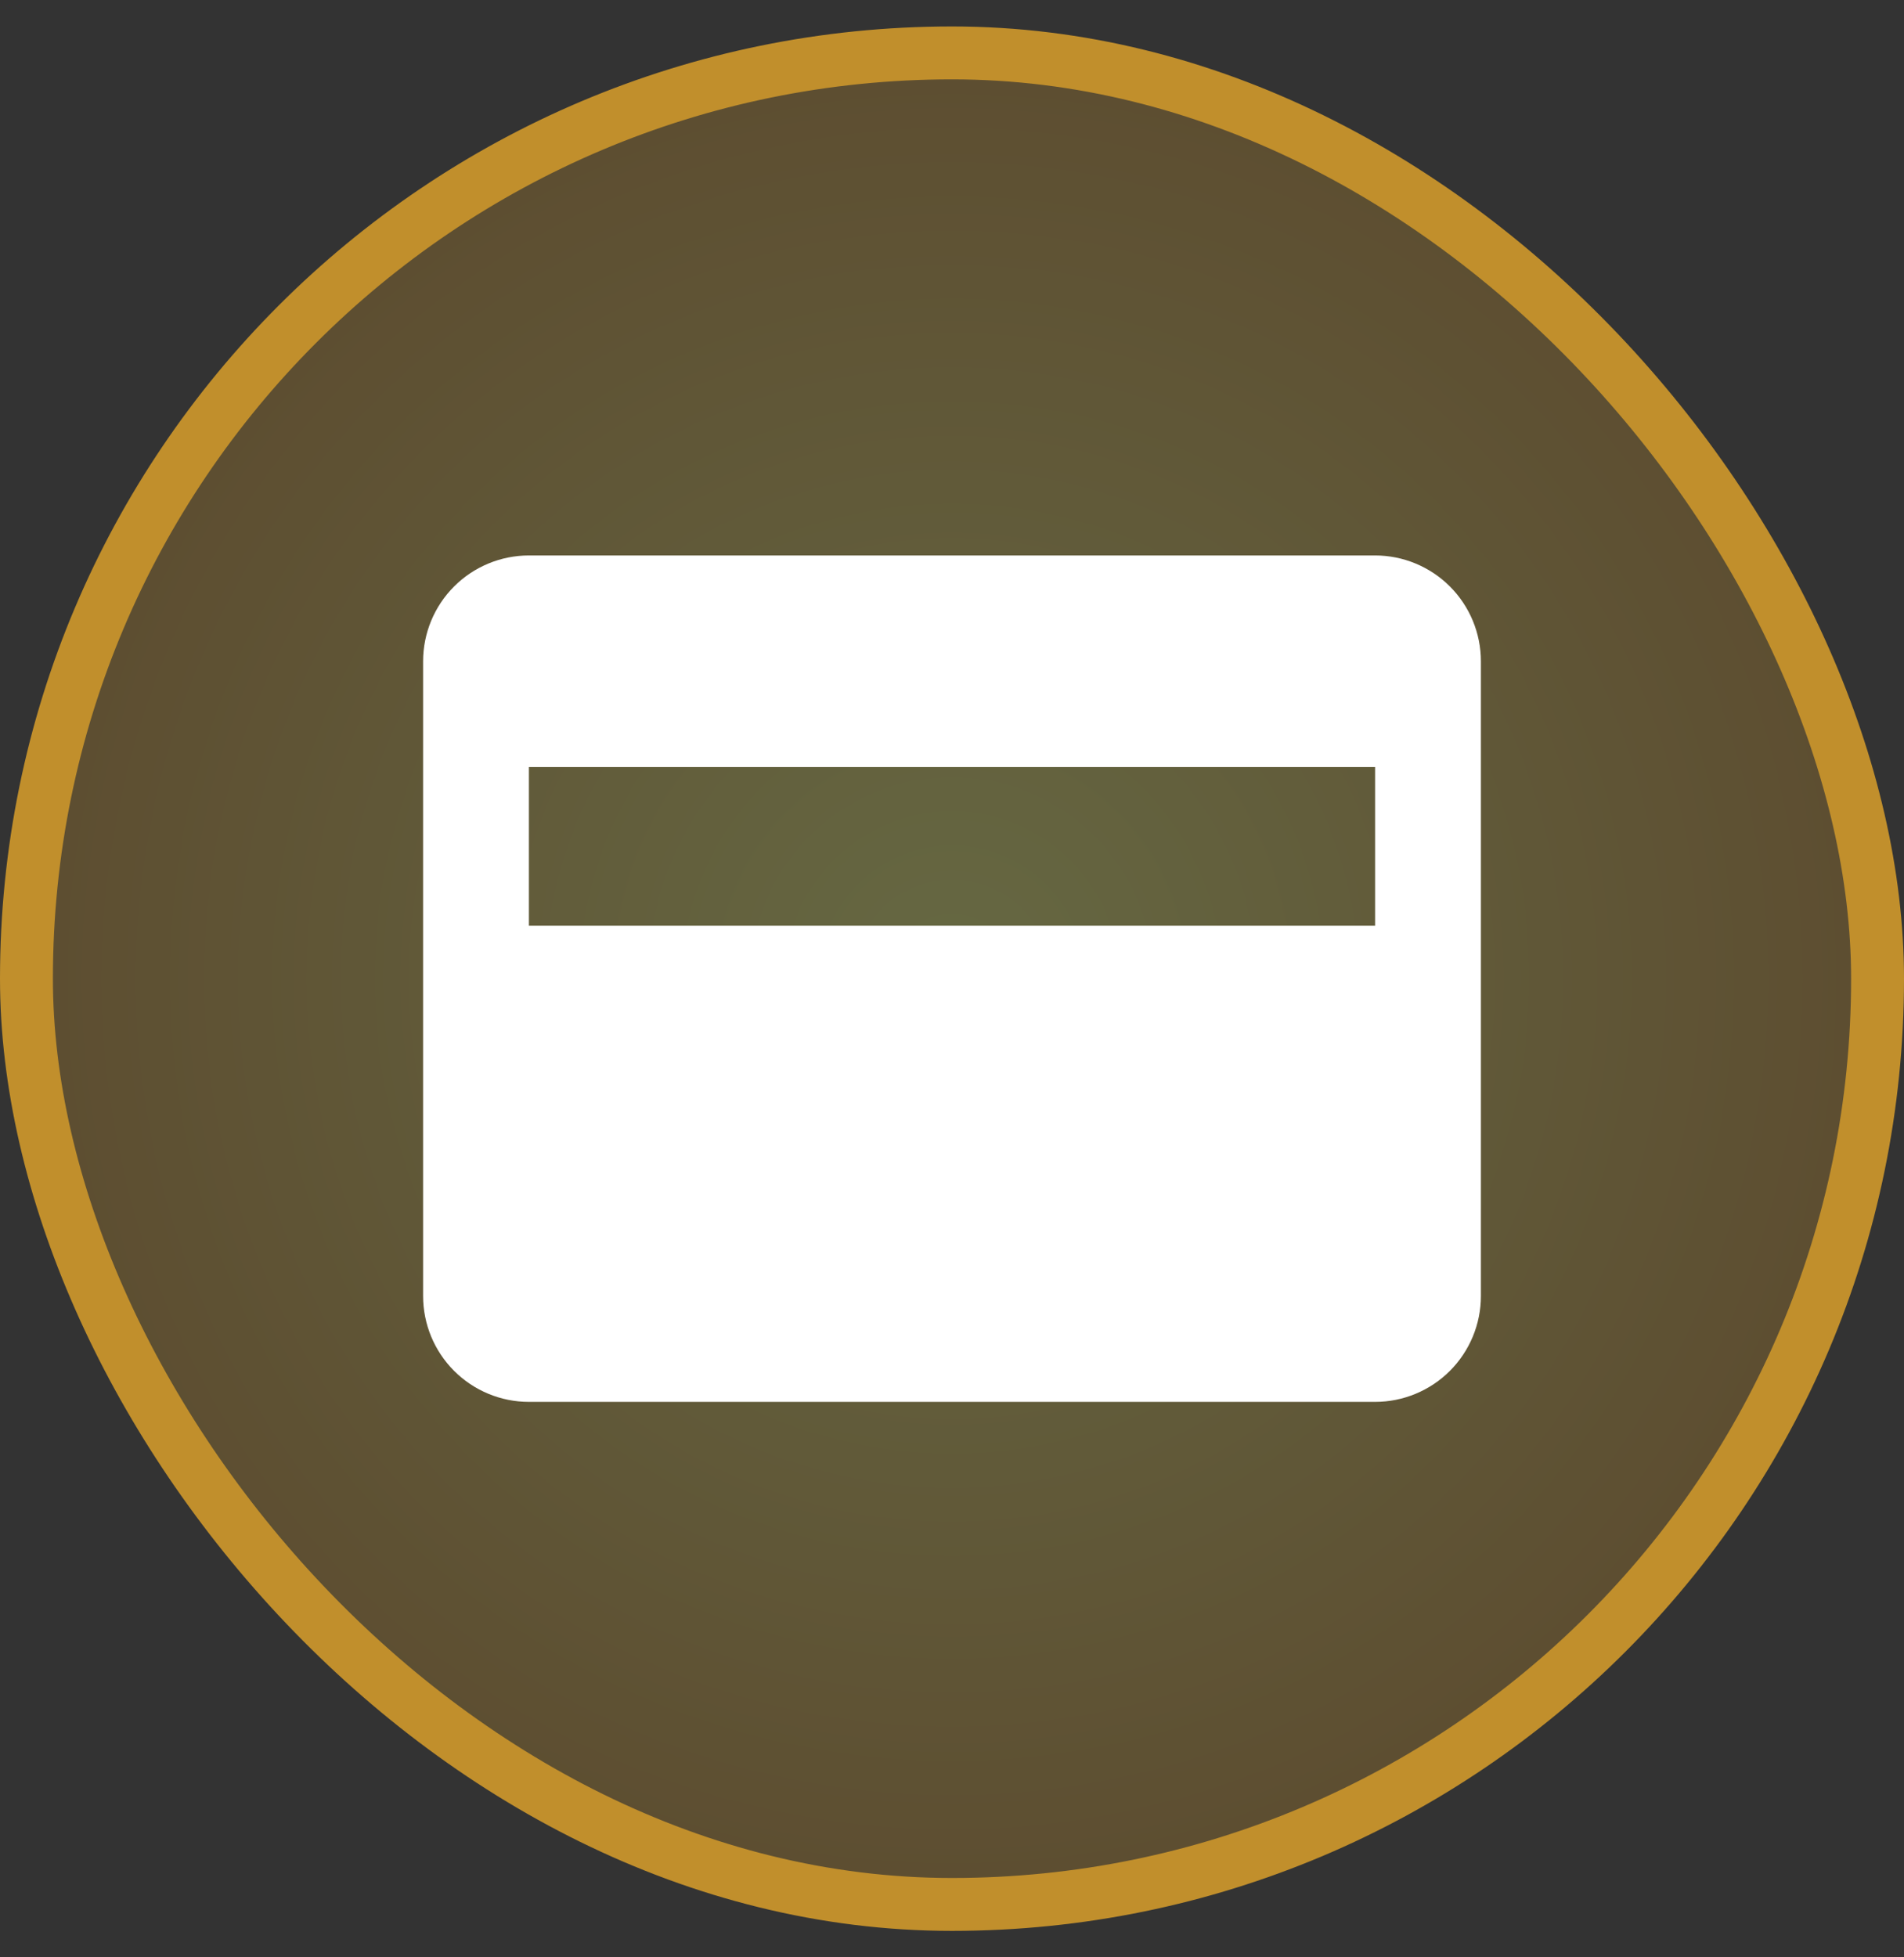 <svg width="36" height="37" viewBox="0 0 36 37" fill="none" xmlns="http://www.w3.org/2000/svg">
<rect x="0" y="0" width="36" height="37" fill="#333333" stroke="none"/>
<rect x="0.5" y="1" width="35" height="35" rx="17.5" fill="url(#paint0_radial_124_8230)" fill-opacity="0.3"/>
<path d="M26 10.5H10C9.47 10.5 8.961 10.711 8.586 11.086C8.211 11.461 8 11.97 8 12.5V24.5C8 25.03 8.211 25.539 8.586 25.914C8.961 26.289 9.47 26.5 10 26.5H26C26.53 26.5 27.039 26.289 27.414 25.914C27.789 25.539 28 25.03 28 24.5V12.5C28 11.97 27.789 11.461 27.414 11.086C27.039 10.711 26.53 10.5 26 10.5ZM26 17.5H10V14.5H26V17.5Z" fill="white"/>
<rect x="0.5" y="1" width="35" height="35" rx="17.5" stroke="#C18F2C"/>
<defs>
<radialGradient id="paint0_radial_124_8230" cx="0" cy="0" r="1" gradientUnits="userSpaceOnUse" gradientTransform="translate(18 18.5) rotate(90) scale(17)">
<stop stop-color="#DBE466"/>
<stop offset="1" stop-color="#BF8D2C"/>
</radialGradient>
</defs>
</svg>
